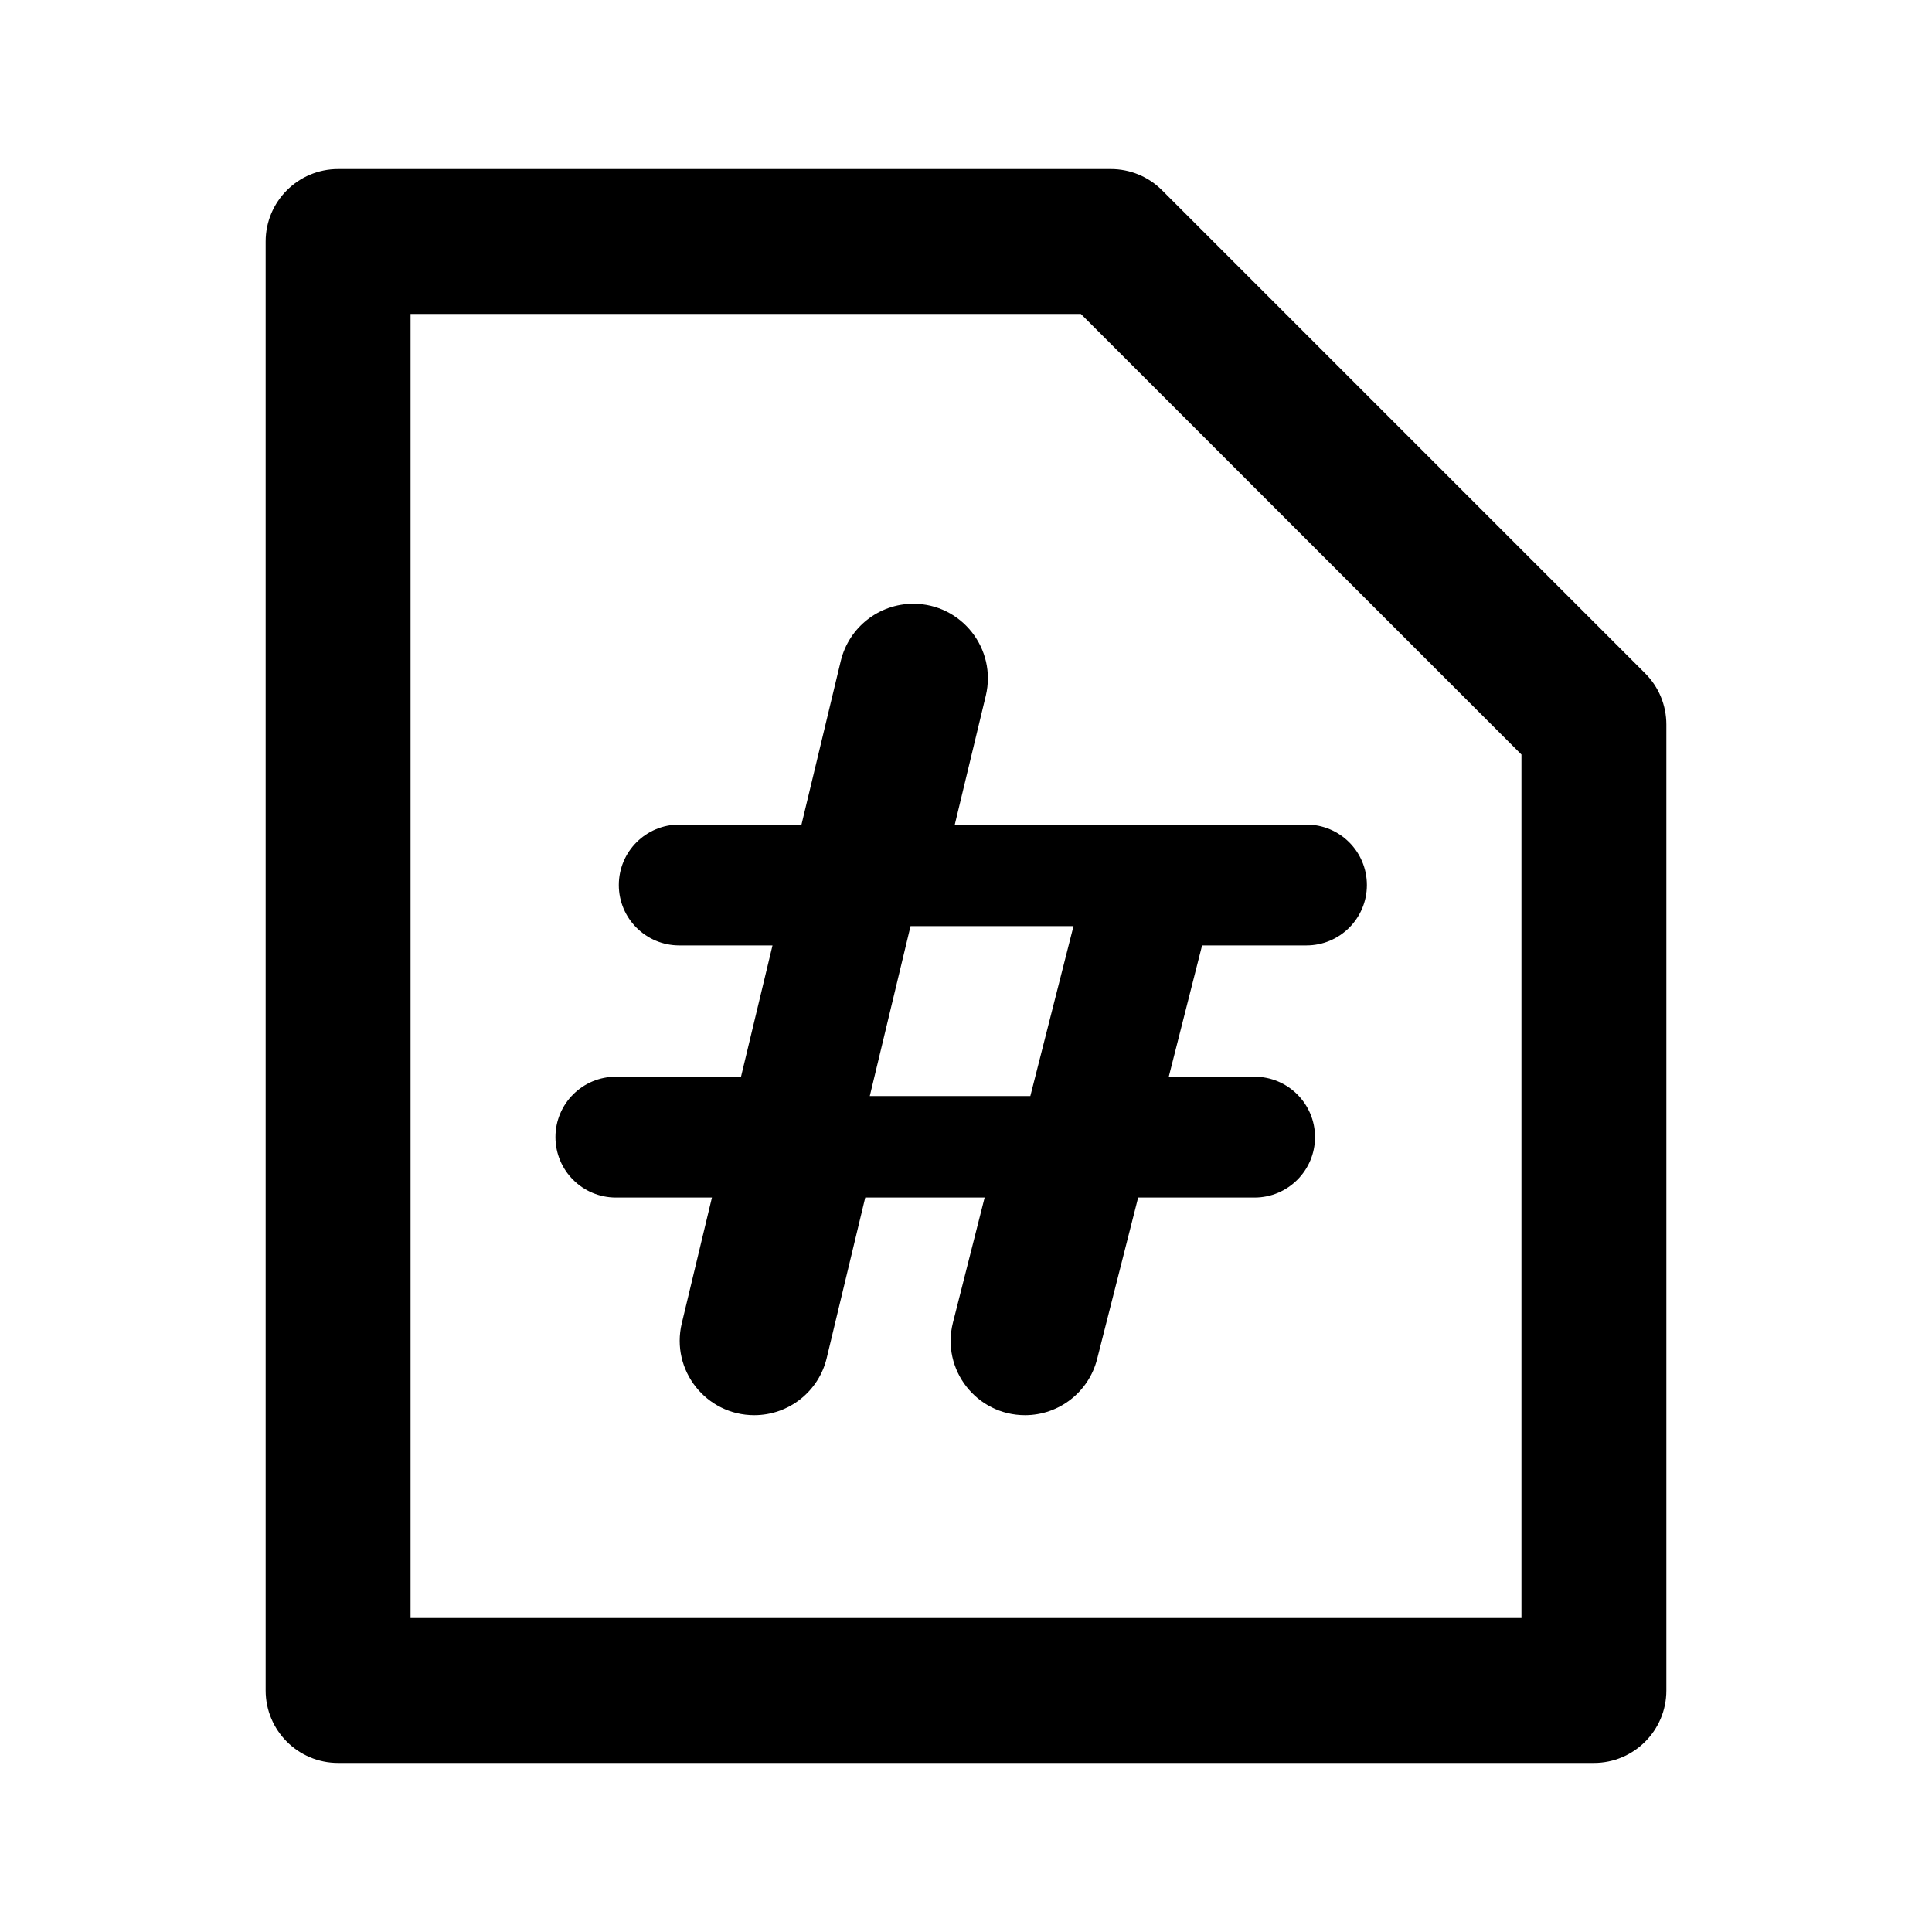 <svg width="20" height="20" viewBox="0 0 20 20" fill="none" xmlns="http://www.w3.org/2000/svg">
<g id="file-hashtag">
<g id="Group">
<g id="Shape">
<path fill-rule="evenodd" clip-rule="evenodd" d="M2.75 2.5C2.75 2.086 3.086 1.75 3.5 1.75H11.5C11.699 1.75 11.89 1.829 12.03 1.97L17.03 6.97C17.171 7.11 17.25 7.301 17.25 7.5V17.5C17.25 17.914 16.914 18.25 16.5 18.25H3.5C3.086 18.25 2.75 17.914 2.75 17.5V2.5ZM4.25 3.25V16.75H15.75V7.811L11.189 3.25H4.25Z" fill="currentColor"/>
<path fill-rule="evenodd" clip-rule="evenodd" d="M8.957 12.397L8.558 14.059C8.475 14.405 8.165 14.65 7.808 14.65C7.309 14.65 6.941 14.184 7.058 13.698L7.37 12.397H6.376C6.03 12.397 5.75 12.117 5.75 11.771C5.75 11.426 6.03 11.146 6.376 11.146H7.671L7.997 9.787H7.032C6.686 9.787 6.406 9.507 6.406 9.162C6.406 8.816 6.686 8.536 7.032 8.536H8.297L8.704 6.841C8.788 6.495 9.098 6.25 9.455 6.25C9.954 6.25 10.321 6.717 10.205 7.202L9.884 8.536H13.524C13.87 8.536 14.15 8.816 14.15 9.162C14.15 9.507 13.87 9.787 13.524 9.787H12.444L12.099 11.146H12.987C13.332 11.146 13.613 11.426 13.613 11.771C13.613 12.117 13.332 12.397 12.987 12.397H11.782L11.357 14.07C11.27 14.411 10.963 14.65 10.611 14.65C10.109 14.65 9.741 14.177 9.865 13.691L10.193 12.397H8.957ZM9.004 11.346H10.666L11.113 9.587H9.426L9.004 11.346Z" fill="currentColor"/>
</g>
</g>
</g>
</svg>
